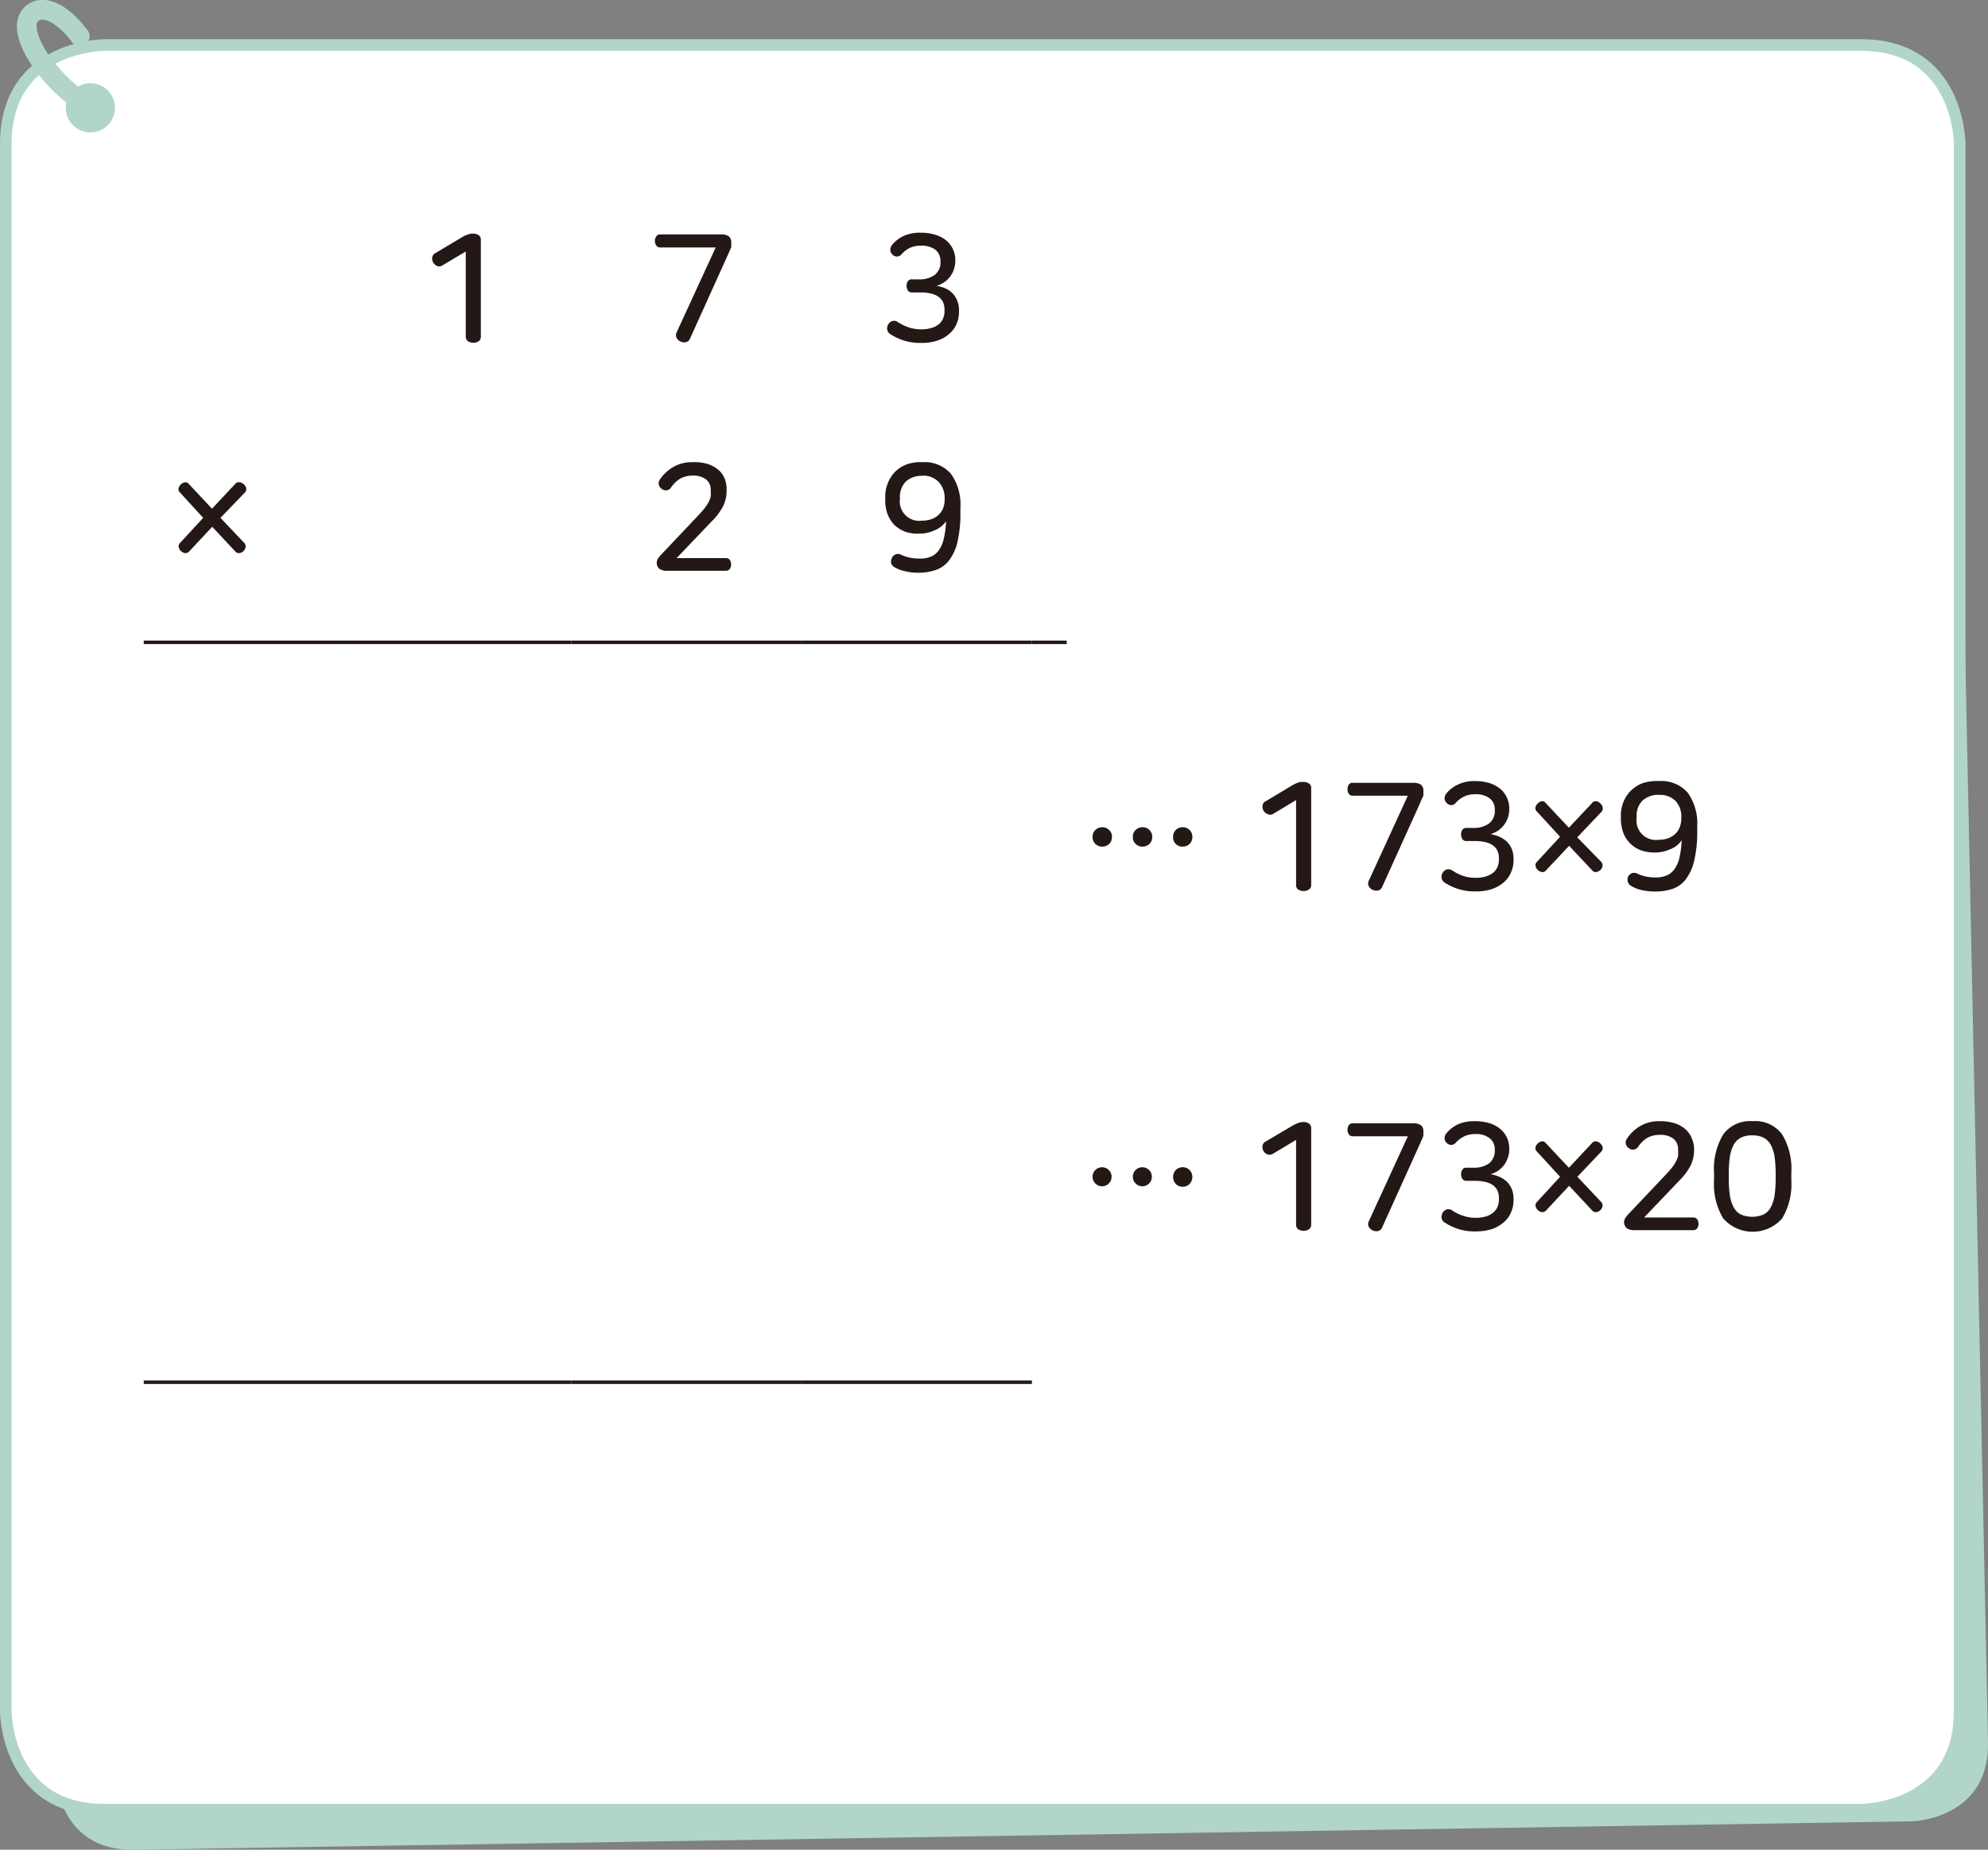 <svg xmlns="http://www.w3.org/2000/svg" viewBox="0 0 171.33 159.45"><rect x="0" y="0" width="171.33" height="159.45" fill="#808080" stroke="none"/><defs><style>.cls-1{fill:#b1d5c8;}.cls-2{fill:#fff;}.cls-3,.cls-5{fill:none;}.cls-3{stroke:#b1d5c8;stroke-linecap:round;stroke-linejoin:round;}.cls-4{fill:#e8c8a7;}.cls-5{stroke:#231815;stroke-miterlimit:10;stroke-width:0.3px;}.cls-6{fill:#231815;}</style></defs><title>자산 1</title><g id="레이어_2" data-name="레이어 2"><g id="레이어_1-2" data-name="레이어 1"><path class="cls-1" d="M8.46,11.43s-6.7.17-6.52,6.87L4.76,152.93s.17,6.7,6.87,6.52L164.81,157s6.69-.17,6.52-6.87L168.51,15.46s-.18-6.7-6.87-6.52Z"/><path class="cls-2" d="M9,3.88S.5,3.88.5,12.39V147.53S.5,156,9,156H160.39s8.5,0,8.5-8.5V12.39s0-8.51-8.5-8.51Z"/><path class="cls-3" d="M9,3.88S.5,3.88.5,12.39V147.53S.5,156,9,156H160.39s8.5,0,8.5-8.5V12.39s0-8.51-8.5-8.51Z"/><path class="cls-4" d="M9,8.26A1.69,1.69,0,1,1,6.6,8.08,1.68,1.68,0,0,1,9,8.26"/><path class="cls-1" d="M8.14,9.72a.88.88,0,0,1-1,.09,13.55,13.55,0,0,1-3-2.43C2.38,5.47,1.39,3.55,1.46,2.13A2.27,2.27,0,0,1,2.22.51,2.3,2.3,0,0,1,3.92,0C4.72.09,6,.59,7.45,2.49a.85.85,0,1,1-1.34,1C4.91,2,4.06,1.73,3.75,1.69a.58.58,0,0,0-.43.11.53.53,0,0,0-.17.42c0,.7.53,2.17,2.26,4A11.66,11.66,0,0,0,8,8.34.86.86,0,0,1,8.32,9.5a1,1,0,0,1-.18.22"/><path class="cls-1" d="M7.24,11.34a2.12,2.12,0,1,0-1.5-2.59,2.11,2.11,0,0,0,1.5,2.59"/><line class="cls-5" x1="12.39" y1="55.37" x2="29.4" y2="55.37"/><line class="cls-5" x1="29.4" y1="55.37" x2="49.25" y2="55.37"/><line class="cls-5" x1="49.25" y1="55.37" x2="69.09" y2="55.37"/><line class="cls-5" x1="69.09" y1="55.37" x2="88.93" y2="55.37"/><line class="cls-5" x1="88.93" y1="55.37" x2="91.93" y2="55.37"/><line class="cls-5" x1="12.39" y1="119.15" x2="29.4" y2="119.15"/><line class="cls-5" x1="29.4" y1="119.15" x2="49.25" y2="119.15"/><line class="cls-5" x1="49.25" y1="119.15" x2="69.09" y2="119.15"/><line class="cls-5" x1="69.09" y1="119.15" x2="88.93" y2="119.15"/><path class="cls-6" d="M40.77,20.14a.85.85,0,0,1,.48.13.48.48,0,0,1,.19.43V29a.47.47,0,0,1-.19.42.86.86,0,0,1-.46.13.85.85,0,0,1-.45-.13.48.48,0,0,1-.2-.42V21.68l-2,1.19a.5.5,0,0,1-.47.06.82.82,0,0,1-.35-.32.72.72,0,0,1-.07-.43.48.48,0,0,1,.27-.36l2.33-1.39a2.23,2.23,0,0,1,.46-.21A1.24,1.24,0,0,1,40.77,20.14Z"/><path class="cls-6" d="M62.82,20.38a.66.66,0,0,1,.2.53,1.09,1.09,0,0,1,0,.18c0,.05,0,.12,0,.19s-.06.16-.11.27l-.17.4-3.27,7.23a.5.5,0,0,1-.36.32.73.73,0,0,1-.46-.06.69.69,0,0,1-.33-.3.53.53,0,0,1,0-.5l3.36-7.31H56.9a.37.37,0,0,1-.34-.17.69.69,0,0,1-.12-.39.65.65,0,0,1,.12-.39.35.35,0,0,1,.34-.17h5.21A1.11,1.11,0,0,1,62.82,20.38Z"/><path class="cls-6" d="M79.35,20.06a4.24,4.24,0,0,1,1.3.19,2.75,2.75,0,0,1,.93.5,2.18,2.18,0,0,1,.56.76,2.15,2.15,0,0,1,.19.91v.06a2.18,2.18,0,0,1-.1.67,2.13,2.13,0,0,1-.29.61,2.05,2.05,0,0,1-.5.52,2.43,2.43,0,0,1-.72.36,3,3,0,0,1,.78.23,1.93,1.93,0,0,1,1,1.05,2.24,2.24,0,0,1,.15.84v.13a2.59,2.59,0,0,1-.2,1,2.23,2.23,0,0,1-.61.86,2.79,2.79,0,0,1-1,.59,4.13,4.13,0,0,1-1.43.22,4.66,4.66,0,0,1-2.67-.75.56.56,0,0,1-.28-.4.64.64,0,0,1,.1-.46.6.6,0,0,1,.36-.28.55.55,0,0,1,.45.09,4.47,4.47,0,0,0,1,.48,3.31,3.31,0,0,0,1,.15,2.88,2.88,0,0,0,.94-.13,1.72,1.72,0,0,0,.63-.34,1.23,1.23,0,0,0,.35-.5,1.52,1.52,0,0,0,.11-.6v-.1a1.54,1.54,0,0,0-.15-.72,1.35,1.35,0,0,0-.43-.46,1.88,1.88,0,0,0-.65-.25,3.62,3.62,0,0,0-.82-.08H78.6a.4.4,0,0,1-.36-.17.75.75,0,0,1-.11-.4.72.72,0,0,1,.11-.4.39.39,0,0,1,.36-.16h.63a2.16,2.16,0,0,0,1.31-.37,1.33,1.33,0,0,0,.51-1.17v0a1.24,1.24,0,0,0-.42-1,1.94,1.94,0,0,0-1.28-.36,2.1,2.1,0,0,0-.94.19,2.34,2.34,0,0,0-.74.58.5.5,0,0,1-.41.16.55.55,0,0,1-.38-.2.53.53,0,0,1-.15-.4.71.71,0,0,1,.15-.4,2.85,2.85,0,0,1,1-.77A3.37,3.37,0,0,1,79.35,20.06Z"/><path class="cls-6" d="M20.67,41.58a.62.62,0,0,1,.35.18.58.58,0,0,1,.2.34.39.39,0,0,1-.11.35L19,44.64l2.06,2.17a.44.44,0,0,1,.11.35.64.64,0,0,1-.54.52.41.41,0,0,1-.34-.13l-2-2.14-2,2.14a.44.44,0,0,1-.35.13.69.69,0,0,1-.34-.17.63.63,0,0,1-.2-.35.38.38,0,0,1,.11-.35l2-2.17-2-2.19a.35.35,0,0,1-.12-.35.67.67,0,0,1,.55-.52.34.34,0,0,1,.33.14l2,2.13,2-2.13A.37.37,0,0,1,20.67,41.58Z"/><path class="cls-6" d="M59.68,39.84A4,4,0,0,1,61,40a2.75,2.75,0,0,1,.91.5,2,2,0,0,1,.54.75,2.49,2.49,0,0,1,.17.91v.13a3,3,0,0,1-.31,1.36,5.33,5.33,0,0,1-1,1.32l-3,3.14h4.24a.42.42,0,0,1,.35.16.71.71,0,0,1,.11.39.68.68,0,0,1-.11.38.39.39,0,0,1-.35.16h-5a1.17,1.17,0,0,1-.73-.17.69.69,0,0,1-.13-.85,2,2,0,0,1,.3-.38l3.17-3.35c.23-.25.42-.46.57-.65a4.16,4.16,0,0,0,.34-.52,2.09,2.09,0,0,0,.18-.49,2.56,2.56,0,0,0,0-.49v-.06a1.1,1.1,0,0,0-.4-.91A1.72,1.72,0,0,0,59.71,41a2.12,2.12,0,0,0-1.09.26,2.68,2.68,0,0,0-.8.78.5.5,0,0,1-.35.22.53.53,0,0,1-.43-.11.59.59,0,0,1-.26-.36.54.54,0,0,1,.08-.44A3.61,3.61,0,0,1,58,40.27,3.19,3.19,0,0,1,59.68,39.84Z"/><path class="cls-6" d="M79.51,39.84a3,3,0,0,1,2.44,1,4.53,4.53,0,0,1,.82,2.92v.38a10.73,10.73,0,0,1-.25,2.56,4.15,4.15,0,0,1-.73,1.61,2.45,2.45,0,0,1-1.13.82,4.45,4.45,0,0,1-1.5.24A4.68,4.68,0,0,1,78,49.24a2.87,2.87,0,0,1-.9-.34.62.62,0,0,1-.3-.35.67.67,0,0,1,.06-.43.56.56,0,0,1,.3-.32.54.54,0,0,1,.46,0,3.33,3.33,0,0,0,.75.26,3.85,3.85,0,0,0,.86.09,2.3,2.3,0,0,0,1-.17,1.5,1.5,0,0,0,.68-.55,2.67,2.67,0,0,0,.43-1,7.44,7.44,0,0,0,.19-1.5,2.08,2.08,0,0,1-1,.79,3.08,3.08,0,0,1-1.31.28A3.27,3.27,0,0,1,78,45.83a2.79,2.79,0,0,1-.93-.59,2.62,2.62,0,0,1-.58-.93,3.36,3.36,0,0,1-.2-1.22v-.22a3.06,3.06,0,0,1,.23-1.23,2.91,2.91,0,0,1,.65-1,2.87,2.87,0,0,1,1-.62A3.66,3.66,0,0,1,79.51,39.84Zm0,1.18a2,2,0,0,0-1.43.48,1.85,1.85,0,0,0-.52,1.41V43a1.67,1.67,0,0,0,1.9,1.88,2.26,2.26,0,0,0,.85-.14,1.68,1.68,0,0,0,.61-.39,1.56,1.56,0,0,0,.37-.57,2,2,0,0,0,.12-.7V43a2,2,0,0,0-.5-1.44A1.83,1.83,0,0,0,79.53,41Z"/><path class="cls-6" d="M95,71.31a.81.81,0,0,1,.59.24.78.78,0,0,1,.24.6.81.81,0,0,1-.24.6.88.88,0,0,1-1.19,0,.81.81,0,0,1-.24-.6.78.78,0,0,1,.24-.6A.81.81,0,0,1,95,71.31Zm3.46,0a.81.81,0,0,1,.6.24.78.78,0,0,1,.24.6.81.81,0,0,1-.24.6.88.88,0,0,1-1.19,0,.81.81,0,0,1-.24-.6.78.78,0,0,1,.24-.6A.81.81,0,0,1,98.47,71.31Zm3.47,0a.79.79,0,0,1,.59.24.78.78,0,0,1,.24.6.81.81,0,0,1-.24.6.82.82,0,0,1-.59.23.79.79,0,0,1-.83-.83.8.8,0,0,1,.83-.84Z"/><path class="cls-6" d="M112.32,67.41a.81.81,0,0,1,.49.13A.48.48,0,0,1,113,68v8.27a.45.45,0,0,1-.2.41.77.77,0,0,1-.45.13.82.82,0,0,1-.46-.13.44.44,0,0,1-.19-.41v-7.3l-2,1.2a.5.5,0,0,1-.47,0,.7.7,0,0,1-.35-.31.72.72,0,0,1-.07-.43.45.45,0,0,1,.27-.36l2.32-1.39a3.15,3.15,0,0,1,.47-.22A1.16,1.16,0,0,1,112.32,67.41Z"/><path class="cls-6" d="M122.46,67.64a.66.66,0,0,1,.21.54.91.91,0,0,1,0,.17c0,.06,0,.12,0,.2s-.06.16-.11.26-.1.24-.17.41l-3.27,7.23a.48.48,0,0,1-.36.31.81.81,0,0,1-.46-.05.69.69,0,0,1-.33-.3.53.53,0,0,1,0-.5l3.36-7.32h-4.74a.39.39,0,0,1-.35-.16.77.77,0,0,1-.11-.4.77.77,0,0,1,.11-.39.39.39,0,0,1,.35-.16h5.21A1.15,1.15,0,0,1,122.46,67.64Z"/><path class="cls-6" d="M127.09,67.33a4.25,4.25,0,0,1,1.3.18,2.77,2.77,0,0,1,.93.51,2.18,2.18,0,0,1,.56.76,2.15,2.15,0,0,1,.19.91v.06a2.22,2.22,0,0,1-.89,1.8,2.7,2.7,0,0,1-.72.36,3,3,0,0,1,.78.23,2.1,2.1,0,0,1,.63.42,1.88,1.88,0,0,1,.42.63,2.24,2.24,0,0,1,.15.84v.13a2.54,2.54,0,0,1-.2,1,2.26,2.26,0,0,1-.61.87,3,3,0,0,1-1,.59,4.23,4.23,0,0,1-1.44.22,4.66,4.66,0,0,1-2.67-.75.58.58,0,0,1-.28-.4.64.64,0,0,1,.1-.46.62.62,0,0,1,.36-.29.64.64,0,0,1,.45.09,4.1,4.1,0,0,0,1,.49,3.31,3.31,0,0,0,1,.15,2.88,2.88,0,0,0,.94-.13,1.88,1.88,0,0,0,.63-.34,1.3,1.3,0,0,0,.35-.5,1.52,1.52,0,0,0,.11-.6V74a1.52,1.52,0,0,0-.15-.71,1.35,1.35,0,0,0-.43-.46,1.88,1.88,0,0,0-.65-.25,3.57,3.57,0,0,0-.82-.08h-.74a.4.4,0,0,1-.36-.17.78.78,0,0,1-.11-.41.71.71,0,0,1,.11-.39.39.39,0,0,1,.36-.16H127a2.23,2.23,0,0,0,1.31-.37,1.33,1.33,0,0,0,.51-1.17v0a1.2,1.2,0,0,0-.42-1,1.94,1.94,0,0,0-1.28-.36,2.1,2.1,0,0,0-.94.19,2.45,2.45,0,0,0-.74.57.48.48,0,0,1-.41.17.56.56,0,0,1-.38-.21.51.51,0,0,1-.15-.39.68.68,0,0,1,.15-.4,2.85,2.85,0,0,1,1-.77A3.23,3.23,0,0,1,127.09,67.33Z"/><path class="cls-6" d="M137.57,69.07a.58.58,0,0,1,.35.19.55.55,0,0,1,.2.33A.41.41,0,0,1,138,70l-2.07,2.18L138,74.3a.45.45,0,0,1,.11.36.65.65,0,0,1-.19.34.61.61,0,0,1-.35.17.36.36,0,0,1-.34-.13l-2-2.13-2,2.13a.38.38,0,0,1-.35.13.61.61,0,0,1-.34-.17.61.61,0,0,1-.2-.34.39.39,0,0,1,.11-.36l2-2.17-2-2.18a.37.37,0,0,1-.12-.36.61.61,0,0,1,.2-.33.58.58,0,0,1,.35-.19.35.35,0,0,1,.33.15l2,2.13,2-2.13A.38.38,0,0,1,137.57,69.07Z"/><path class="cls-6" d="M143,67.33a3,3,0,0,1,2.45,1,4.56,4.56,0,0,1,.82,2.92v.38a10.73,10.73,0,0,1-.26,2.56,4.25,4.25,0,0,1-.72,1.6,2.45,2.45,0,0,1-1.14.83,4.63,4.63,0,0,1-1.5.23,5.36,5.36,0,0,1-1.16-.12,2.9,2.9,0,0,1-.89-.35.54.54,0,0,1-.3-.34.63.63,0,0,1,0-.44.57.57,0,0,1,.3-.31.56.56,0,0,1,.47,0,3.6,3.6,0,0,0,.74.26,4,4,0,0,0,.87.09,2.52,2.52,0,0,0,.95-.17,1.63,1.63,0,0,0,.68-.55,2.8,2.8,0,0,0,.43-1,8,8,0,0,0,.19-1.49,2.05,2.05,0,0,1-1,.78,3.12,3.12,0,0,1-1.31.28,3.59,3.59,0,0,1-1.22-.2,2.53,2.53,0,0,1-.92-.6,2.47,2.47,0,0,1-.59-.93,3.59,3.59,0,0,1-.2-1.22v-.22a3.07,3.07,0,0,1,.24-1.23,2.84,2.84,0,0,1,.64-.95,3,3,0,0,1,1-.63A4,4,0,0,1,143,67.33Zm0,1.19a2,2,0,0,0-1.43.48,1.8,1.8,0,0,0-.52,1.4v.11a1.67,1.67,0,0,0,1.9,1.88,2.38,2.38,0,0,0,.84-.14,1.88,1.88,0,0,0,.61-.39,1.55,1.55,0,0,0,.37-.58,2,2,0,0,0,.13-.7v-.1a2,2,0,0,0-.5-1.44A1.85,1.85,0,0,0,143.07,68.52Z"/><path class="cls-6" d="M95,100.62a.82.82,0,1,1-.6.24A.81.81,0,0,1,95,100.62Zm3.46,0a.82.82,0,1,1-.59.24A.81.81,0,0,1,98.47,100.62Zm3.47,0a.79.79,0,0,1,.59.24.87.87,0,0,1,0,1.2.79.79,0,0,1-.59.24.81.81,0,0,1-.6-.24.9.9,0,0,1,0-1.2A.81.81,0,0,1,101.94,100.62Z"/><path class="cls-6" d="M112.32,96.72a.89.89,0,0,1,.49.13.49.49,0,0,1,.19.43v8.27a.48.48,0,0,1-.2.42.85.85,0,0,1-.45.13.91.91,0,0,1-.46-.13.47.47,0,0,1-.19-.42V98.26l-2,1.2a.53.53,0,0,1-.47.05.68.68,0,0,1-.42-.75.48.48,0,0,1,.27-.36L111.45,97a3,3,0,0,1,.47-.21A1.19,1.19,0,0,1,112.32,96.72Z"/><path class="cls-6" d="M122.46,97a.64.64,0,0,1,.21.53,1.09,1.09,0,0,1,0,.18s0,.12,0,.19a2.57,2.57,0,0,1-.11.27l-.17.4-3.27,7.23a.5.5,0,0,1-.36.32.73.73,0,0,1-.46-.06.69.69,0,0,1-.33-.3.51.51,0,0,1,0-.49l3.36-7.32h-4.74a.4.4,0,0,1-.35-.17.75.75,0,0,1,0-.78.4.4,0,0,1,.35-.17h5.21A1.14,1.14,0,0,1,122.46,97Z"/><path class="cls-6" d="M127.09,96.65a4.25,4.25,0,0,1,1.3.18,2.6,2.6,0,0,1,.93.51,2.05,2.05,0,0,1,.56.75,2.18,2.18,0,0,1,.19.91v.07a2.16,2.16,0,0,1-.1.66,2.32,2.32,0,0,1-.29.62,2.45,2.45,0,0,1-.5.52,2.41,2.41,0,0,1-.72.35,3.5,3.5,0,0,1,.78.23,2.31,2.31,0,0,1,.63.42,2.1,2.1,0,0,1,.42.63,2.24,2.24,0,0,1,.15.84v.13a2.59,2.59,0,0,1-.2,1,2.16,2.16,0,0,1-.61.86,3,3,0,0,1-1,.6,4.49,4.49,0,0,1-1.44.22,4.59,4.59,0,0,1-2.67-.76.54.54,0,0,1-.28-.39.67.67,0,0,1,.1-.47.6.6,0,0,1,.36-.28.55.55,0,0,1,.45.09,3.69,3.69,0,0,0,1,.48,3.3,3.3,0,0,0,1,.16,3.18,3.18,0,0,0,.94-.13,1.73,1.73,0,0,0,.63-.35,1.23,1.23,0,0,0,.35-.5,1.52,1.52,0,0,0,.11-.6v-.1a1.54,1.54,0,0,0-.15-.72,1.35,1.35,0,0,0-.43-.46,2.1,2.1,0,0,0-.65-.25,4.22,4.22,0,0,0-.82-.08h-.74a.4.4,0,0,1-.36-.17.78.78,0,0,1,0-.8.39.39,0,0,1,.36-.16H127a2.23,2.23,0,0,0,1.31-.36,1.36,1.36,0,0,0,.51-1.17v0a1.2,1.2,0,0,0-.42-1,1.88,1.88,0,0,0-1.28-.37,2.1,2.1,0,0,0-.94.2,2.45,2.45,0,0,0-.74.57.5.5,0,0,1-.41.16.55.55,0,0,1-.38-.2.52.52,0,0,1-.15-.4.66.66,0,0,1,.15-.39,2.87,2.87,0,0,1,1-.78A3.37,3.37,0,0,1,127.09,96.65Z"/><path class="cls-6" d="M137.57,98.39a.62.62,0,0,1,.35.18.58.58,0,0,1,.2.34.39.39,0,0,1-.11.35l-2.07,2.18,2.06,2.18a.44.44,0,0,1,.11.35.64.64,0,0,1-.54.52.41.41,0,0,1-.34-.13l-2-2.14-2,2.14a.44.44,0,0,1-.35.13.69.69,0,0,1-.34-.17.63.63,0,0,1-.2-.35.38.38,0,0,1,.11-.35l2-2.18-2-2.18a.35.35,0,0,1-.12-.35.63.63,0,0,1,.2-.34.62.62,0,0,1,.35-.18.34.34,0,0,1,.33.14l2,2.13,2-2.13A.37.37,0,0,1,137.57,98.39Z"/><path class="cls-6" d="M143.06,96.65a4.08,4.08,0,0,1,1.28.18,2.7,2.7,0,0,1,.9.5,2,2,0,0,1,.54.75A2.3,2.3,0,0,1,146,99v.13a3,3,0,0,1-.31,1.36,5.53,5.53,0,0,1-1,1.32l-3,3.14h4.23a.41.41,0,0,1,.35.16.71.71,0,0,1,.11.39.68.68,0,0,1-.11.38.38.38,0,0,1-.35.16h-5a1.17,1.17,0,0,1-.73-.17.69.69,0,0,1-.13-.85,2,2,0,0,1,.3-.38l3.17-3.35c.24-.25.42-.46.57-.65a2.93,2.93,0,0,0,.34-.53,1.57,1.57,0,0,0,.18-.48,2.56,2.56,0,0,0,0-.49v-.06a1.12,1.12,0,0,0-.39-.91,1.77,1.77,0,0,0-1.18-.34,2.14,2.14,0,0,0-1.09.26,2.55,2.55,0,0,0-.79.78.54.54,0,0,1-.36.22.5.5,0,0,1-.42-.11.6.6,0,0,1-.27-.36.54.54,0,0,1,.08-.44,3.44,3.44,0,0,1,1.12-1.09A3.15,3.15,0,0,1,143.06,96.65Z"/><path class="cls-6" d="M151.05,96.65a2.86,2.86,0,0,1,2.54,1.14,5.75,5.75,0,0,1,.79,3.3v.64a5.75,5.75,0,0,1-.79,3.3,3.38,3.38,0,0,1-5.08,0,5.75,5.75,0,0,1-.79-3.3v-.64a5.75,5.75,0,0,1,.79-3.3A2.86,2.86,0,0,1,151.05,96.65Zm0,1.22a2.13,2.13,0,0,0-1,.19,1.54,1.54,0,0,0-.63.61,3.28,3.28,0,0,0-.33,1,10.63,10.63,0,0,0-.1,1.5v.43a10.37,10.37,0,0,0,.1,1.49,3.2,3.2,0,0,0,.33,1,1.48,1.48,0,0,0,.63.61,2.52,2.52,0,0,0,1.92,0,1.48,1.48,0,0,0,.63-.61,3.2,3.2,0,0,0,.33-1,10.37,10.37,0,0,0,.1-1.49v-.43a10.63,10.63,0,0,0-.1-1.5,3.28,3.28,0,0,0-.33-1,1.54,1.54,0,0,0-.63-.61A2.13,2.13,0,0,0,151.05,97.87Z"/></g></g></svg>
